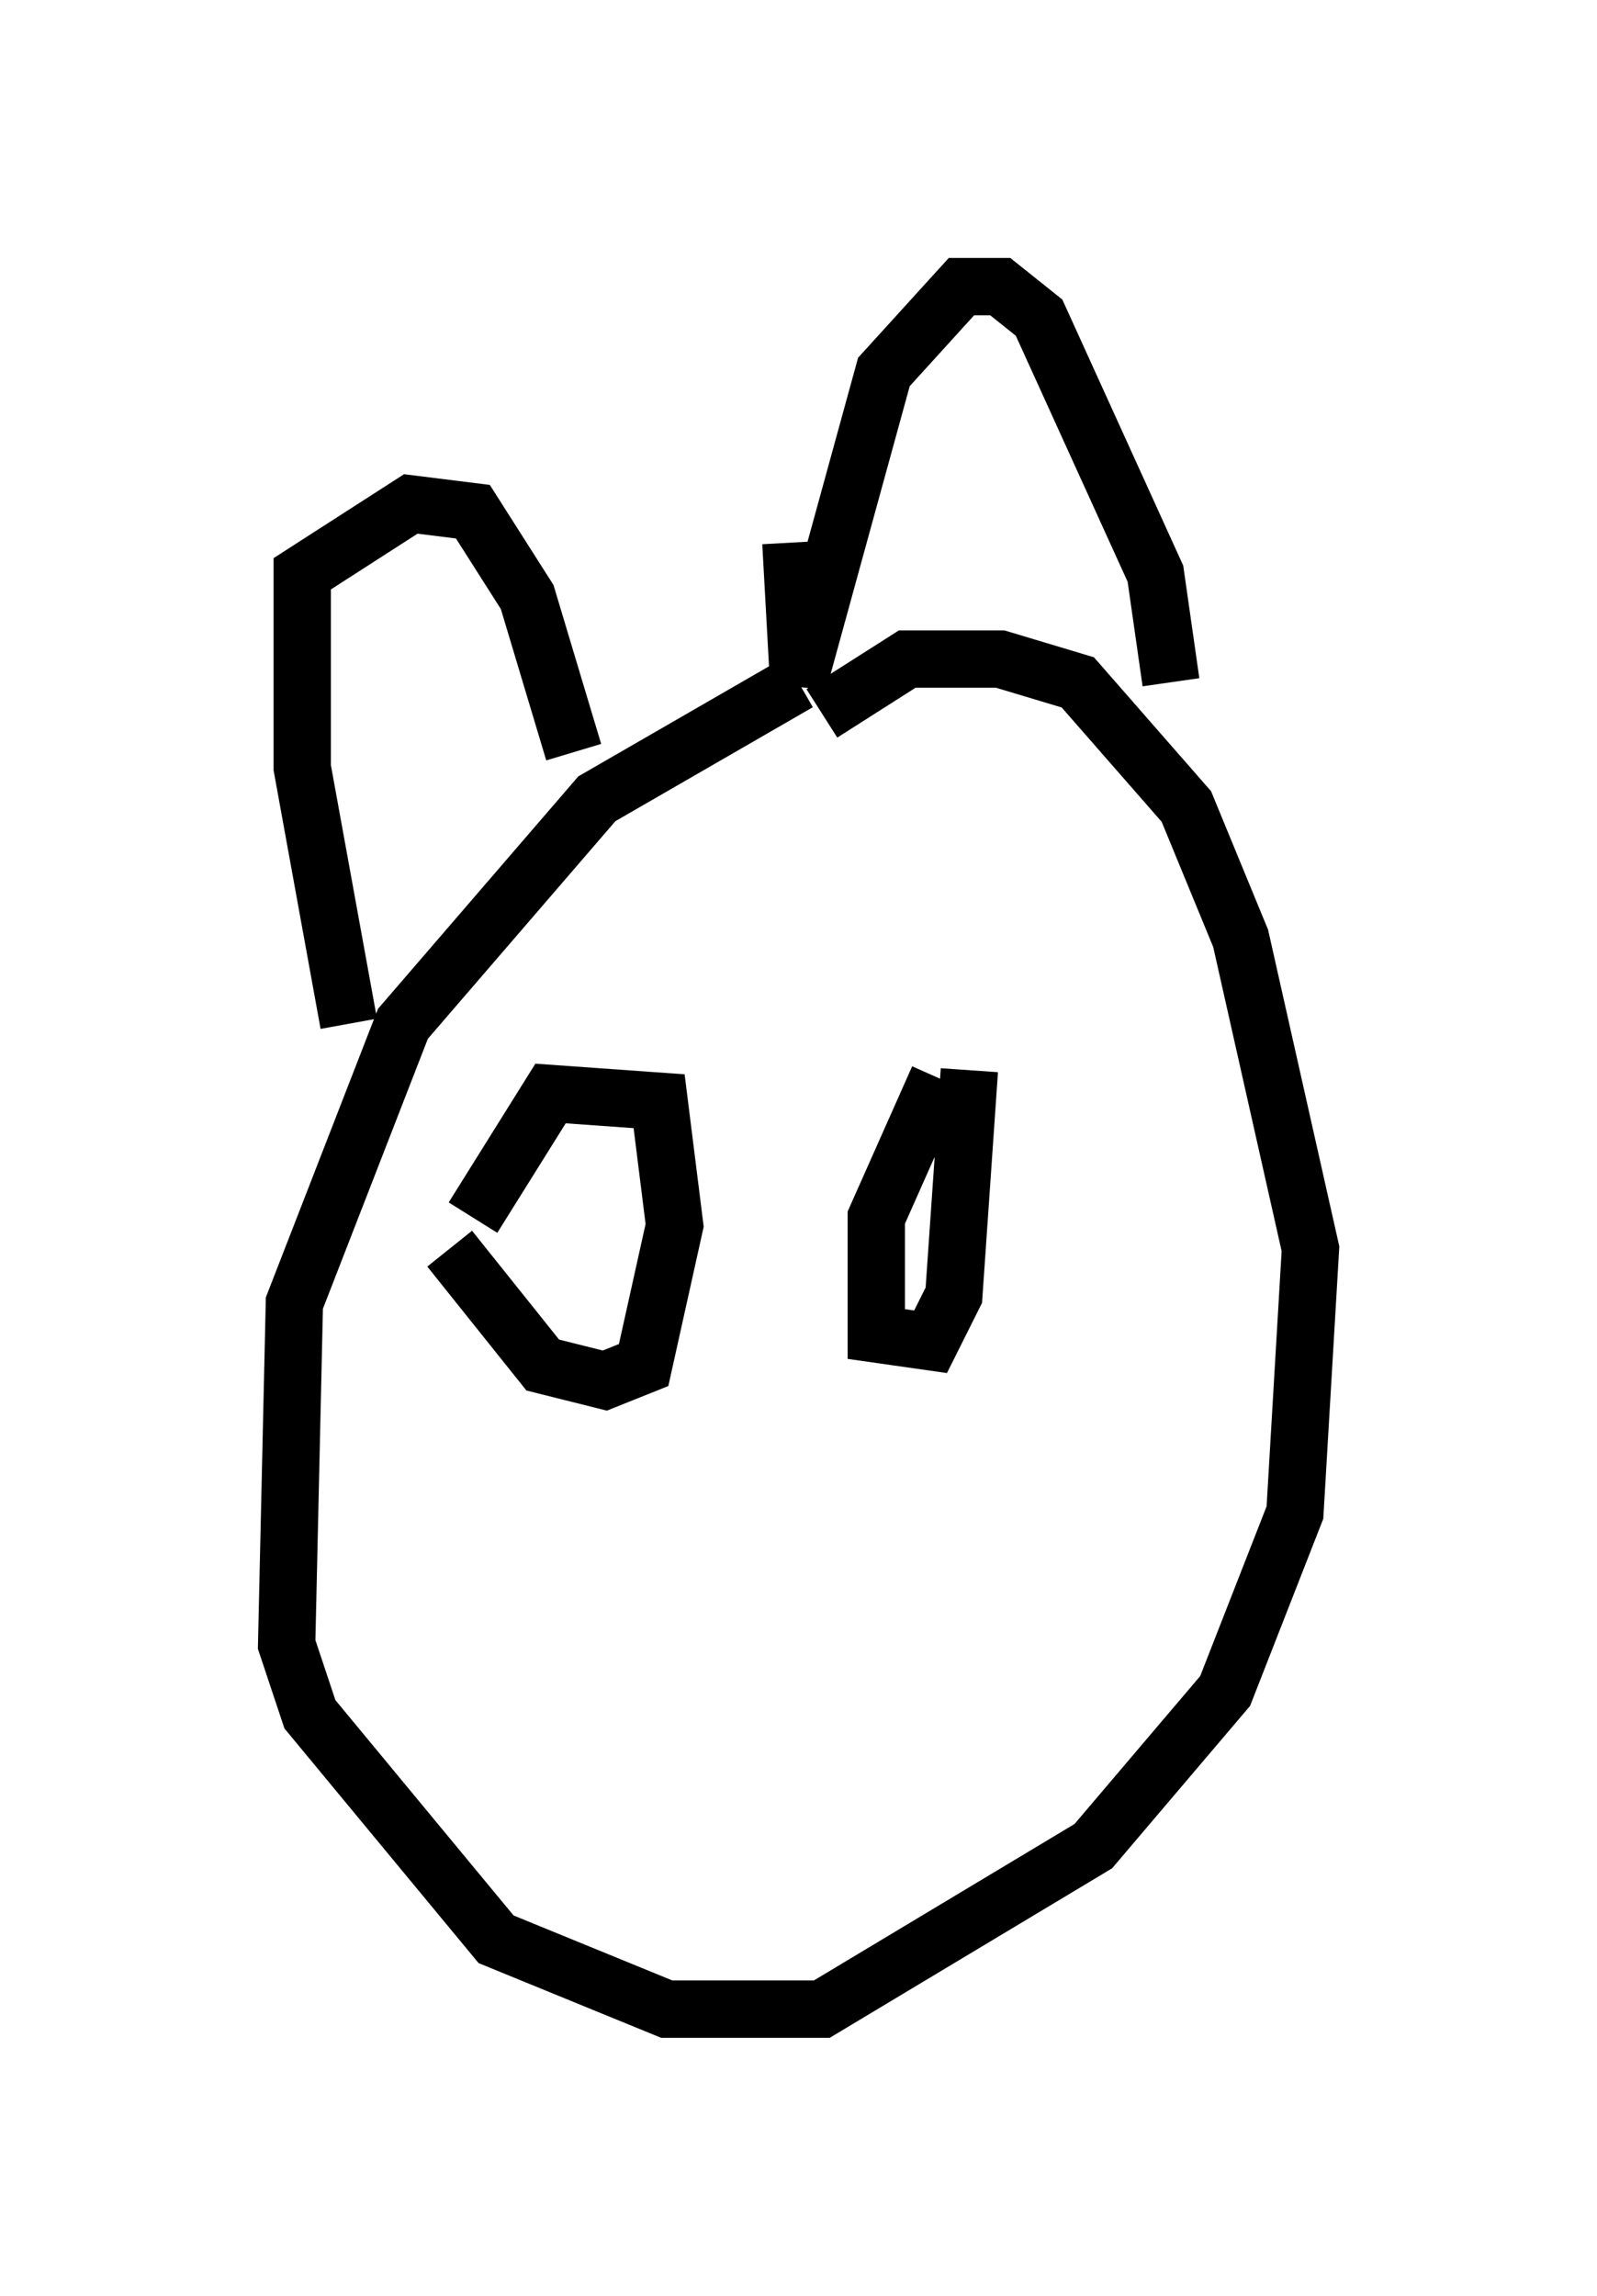 <?xml version="1.0" encoding="utf-8" ?>
<svg baseProfile="full" height="40.04" version="1.1" width="27.862" xmlns="http://www.w3.org/2000/svg" xmlns:ev="http://www.w3.org/2001/xml-events" xmlns:xlink="http://www.w3.org/1999/xlink"><defs /><rect fill="white" height="40.04" width="27.862" x="0" y="0" /><path d="M17.043, 12.442 m-3.112, -0.541 l-3.518, 2.03 -3.383, 3.924 l-1.894, 4.871 -0.135, 5.954 l0.406, 1.218 3.248, 3.924 l2.977, 1.218 2.706, 0.0 l4.736, -2.842 2.3, -2.706 l1.218, -3.112 0.271, -4.601 l-1.218, -5.413 -0.947, -2.3 l-1.894, -2.165 -1.353, -0.406 l-1.624, 0.0 -1.488, 0.947 m-8.254, 5.413 l-0.812, -4.465 0.0, -3.383 l1.894, -1.218 1.083, 0.135 l0.947, 1.488 0.812, 2.706 m3.789, -3.654 l0.135, 2.436 1.488, -5.413 l1.353, -1.488 0.677, 0.0 l0.677, 0.541 2.03, 4.465 l0.271, 1.894 m-12.584, 9.878 l1.624, 2.03 1.083, 0.271 l0.677, -0.271 0.541, -2.436 l-0.271, -2.165 -1.894, -0.135 l-1.353, 2.165 m8.119, -2.436 l-1.083, 2.436 0.0, 2.03 l0.947, 0.135 0.406, -0.812 l0.271, -3.924 " fill="none" stroke="black" stroke-width="1" /></svg>